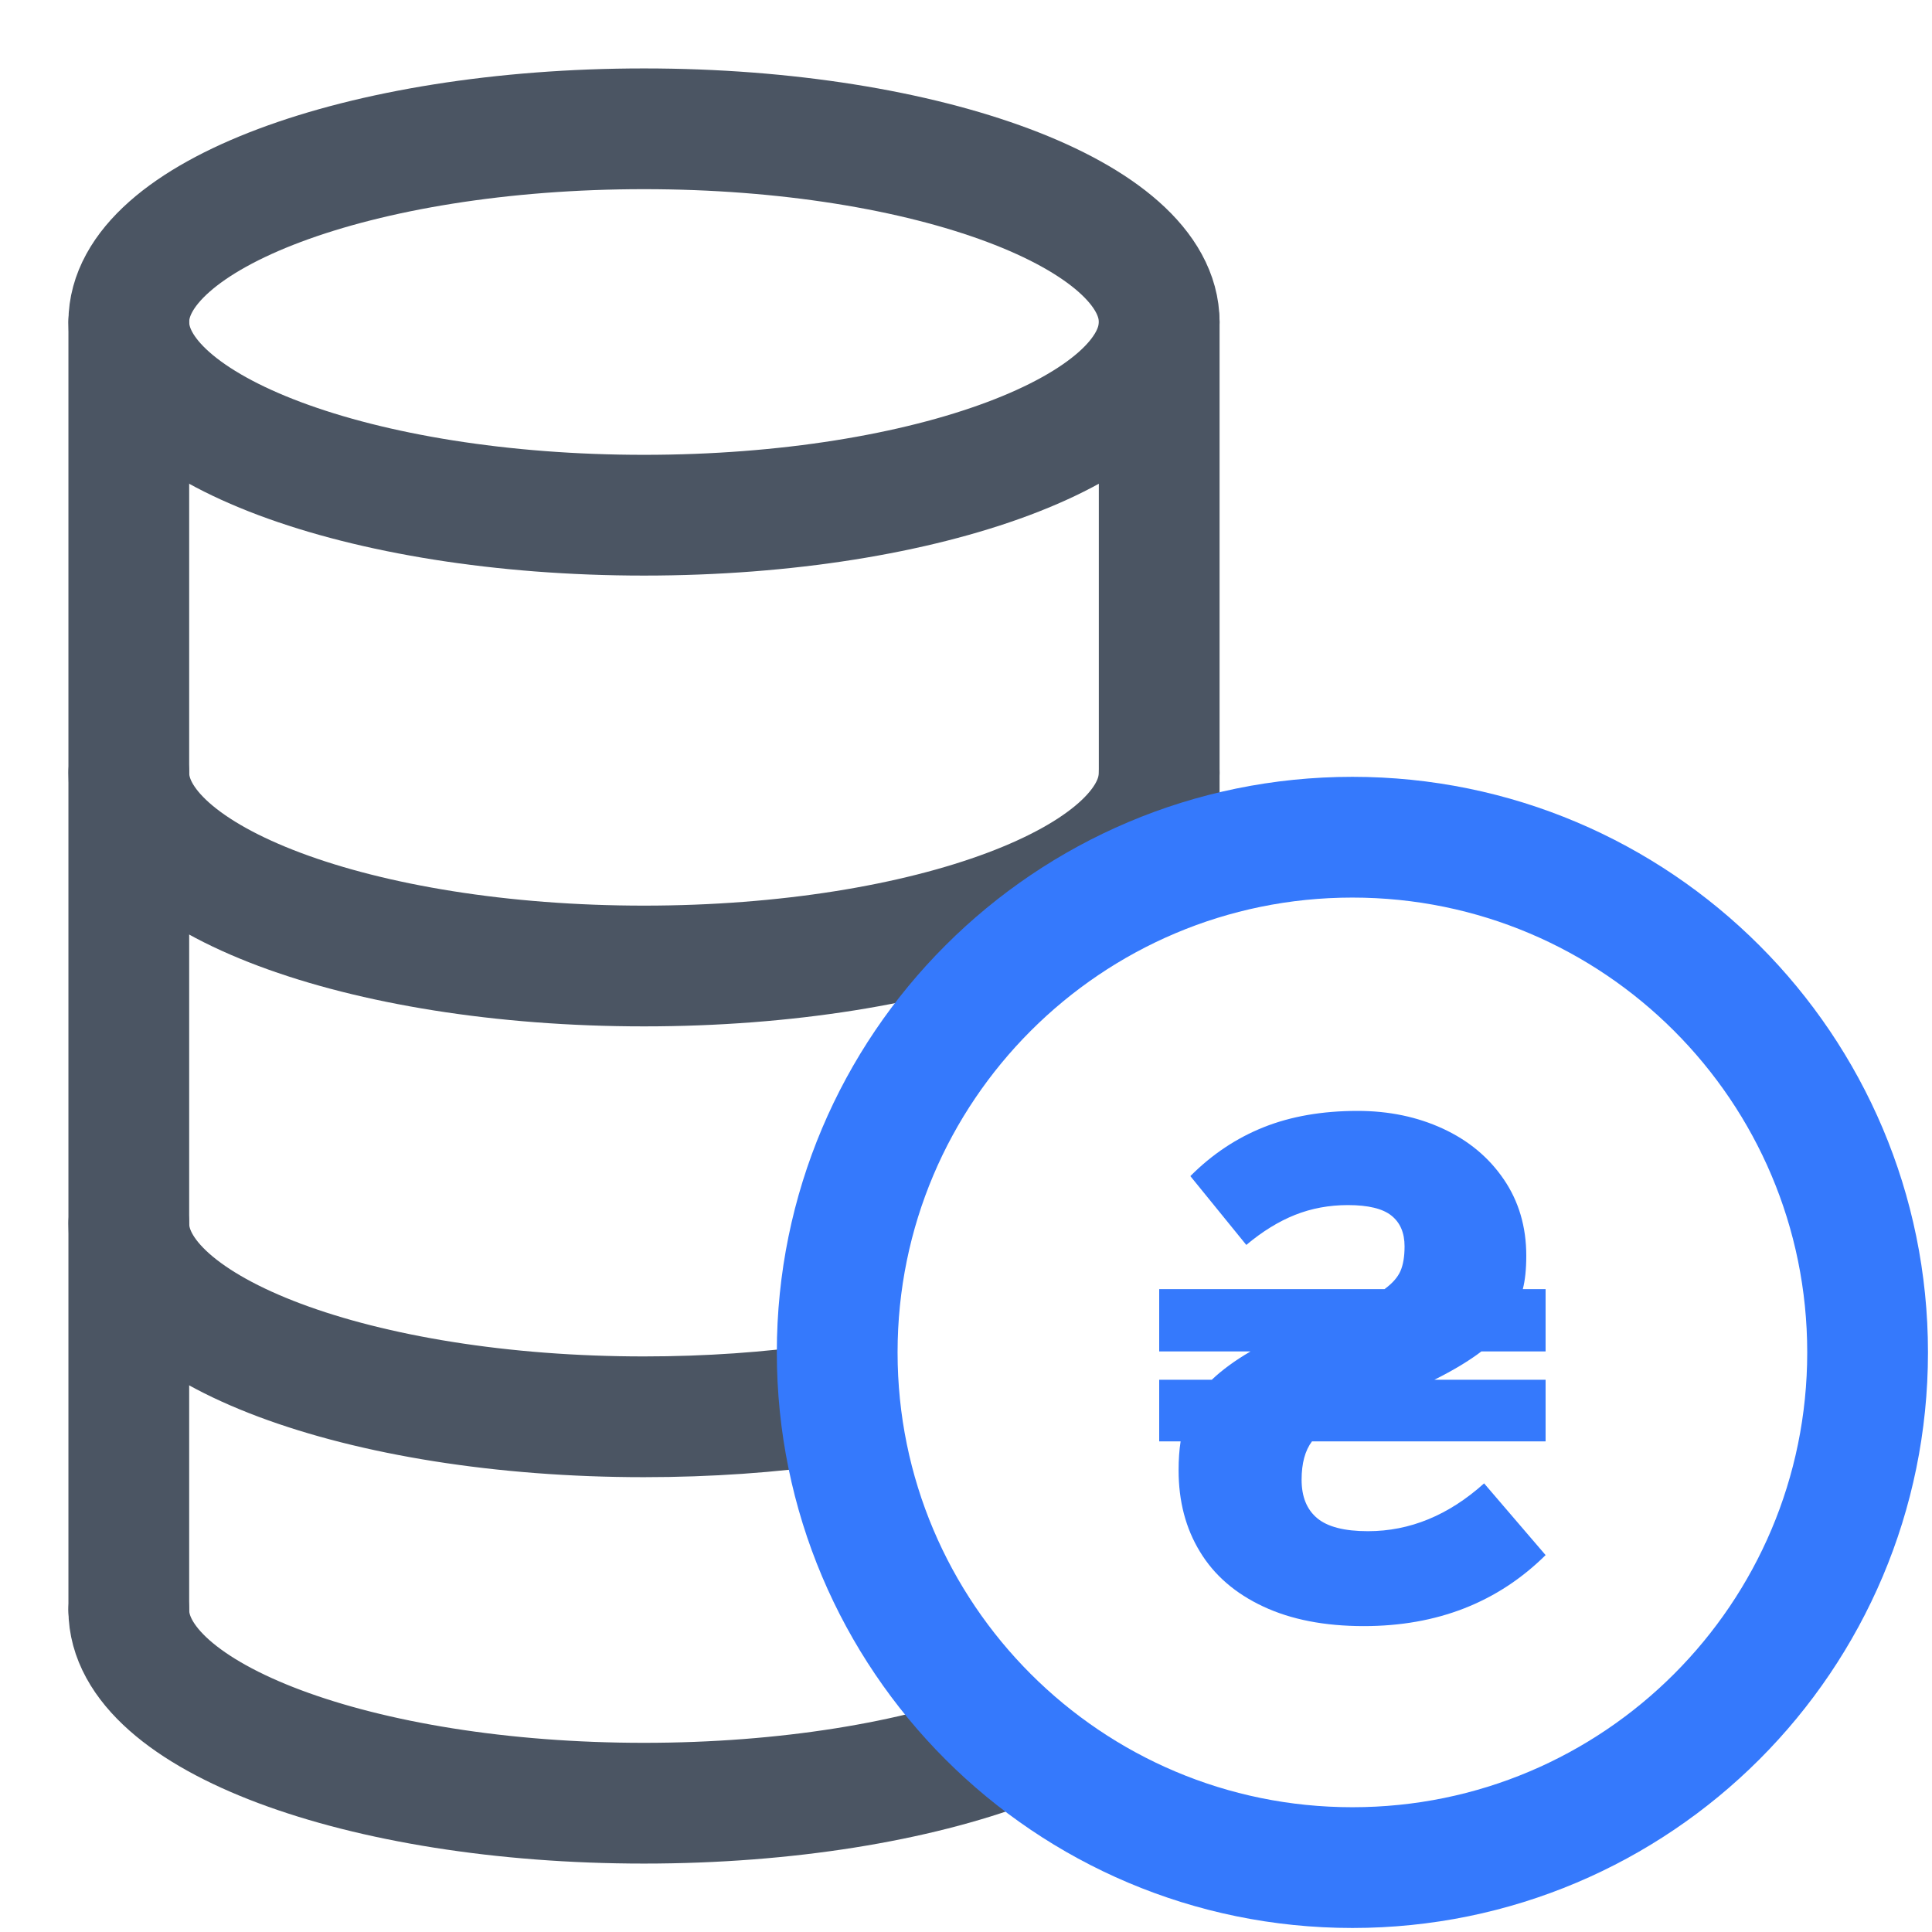 <svg width="24" height="24" viewBox="0 0 24 24" fill="none" xmlns="http://www.w3.org/2000/svg">
<path fill-rule="evenodd" clip-rule="evenodd" d="M8 6.4C11.535 6.4 14.4 5.326 14.4 4C14.4 2.675 11.535 1.6 8 1.6C4.465 1.6 1.6 2.675 1.6 4C1.6 5.326 4.465 6.4 8 6.4Z" stroke="#4B5563" stroke-width="1.5" stroke-linecap="round"/>
<path d="M1.6 20C1.6 21.326 4.465 22.4 8 22.4C9.772 22.4 11.376 22.13 12.535 21.694" stroke="#4B5563" stroke-width="1.5" stroke-linecap="round"/>
<path d="M1.6 15.2C1.6 16.526 4.465 17.6 8 17.6C8.802 17.6 9.57 17.545 10.277 17.444" stroke="#4B5563" stroke-width="1.5" stroke-linecap="round"/>
<path d="M1.6 9.6C1.6 10.926 4.465 12 8 12C11.535 12 14.4 10.926 14.4 9.6" stroke="#4B5563" stroke-width="1.5" stroke-linecap="round"/>
<path d="M1.6 4V20" stroke="#4B5563" stroke-width="1.5" stroke-linecap="round"/>
<path d="M14.4 4V10.8" stroke="#4B5563" stroke-width="1.5" stroke-linecap="round"/>
<path fill-rule="evenodd" clip-rule="evenodd" d="M16.8 23.2C20.335 23.2 23.2 20.335 23.2 16.8C23.2 13.266 20.335 10.4 16.8 10.4C13.265 10.4 10.4 13.266 10.4 16.8C10.4 20.335 13.265 23.2 16.8 23.2Z" stroke="#3579FC" stroke-width="1.5" stroke-linecap="round"/>
<path fill-rule="evenodd" clip-rule="evenodd" d="M18.402 16.788C18.253 16.902 18.058 17.02 17.818 17.14H19.2V17.905H16.298C16.212 18.019 16.169 18.178 16.169 18.382C16.169 18.592 16.233 18.751 16.362 18.859C16.491 18.967 16.701 19.021 16.993 19.021C17.514 19.021 17.995 18.823 18.436 18.427L19.2 19.318C18.605 19.906 17.852 20.2 16.942 20.2C16.455 20.2 16.039 20.119 15.693 19.957C15.346 19.795 15.084 19.569 14.907 19.277C14.729 18.986 14.641 18.649 14.641 18.265C14.641 18.133 14.649 18.013 14.666 17.905H14.4V17.14H15.053C15.179 17.02 15.339 16.902 15.534 16.788H14.4V16.014H17.199C17.297 15.942 17.363 15.867 17.397 15.789C17.431 15.711 17.448 15.609 17.448 15.483C17.448 15.315 17.394 15.188 17.285 15.101C17.177 15.014 16.996 14.97 16.744 14.97C16.51 14.97 16.291 15.011 16.087 15.092C15.884 15.173 15.682 15.297 15.482 15.465L14.787 14.61C15.056 14.34 15.359 14.138 15.697 14.003C16.035 13.868 16.424 13.8 16.864 13.8C17.254 13.8 17.607 13.874 17.925 14.021C18.243 14.168 18.495 14.378 18.681 14.651C18.867 14.924 18.96 15.24 18.96 15.6C18.96 15.768 18.945 15.906 18.917 16.014H19.2V16.788H18.402Z" fill="#3579FC"/>
</svg>
